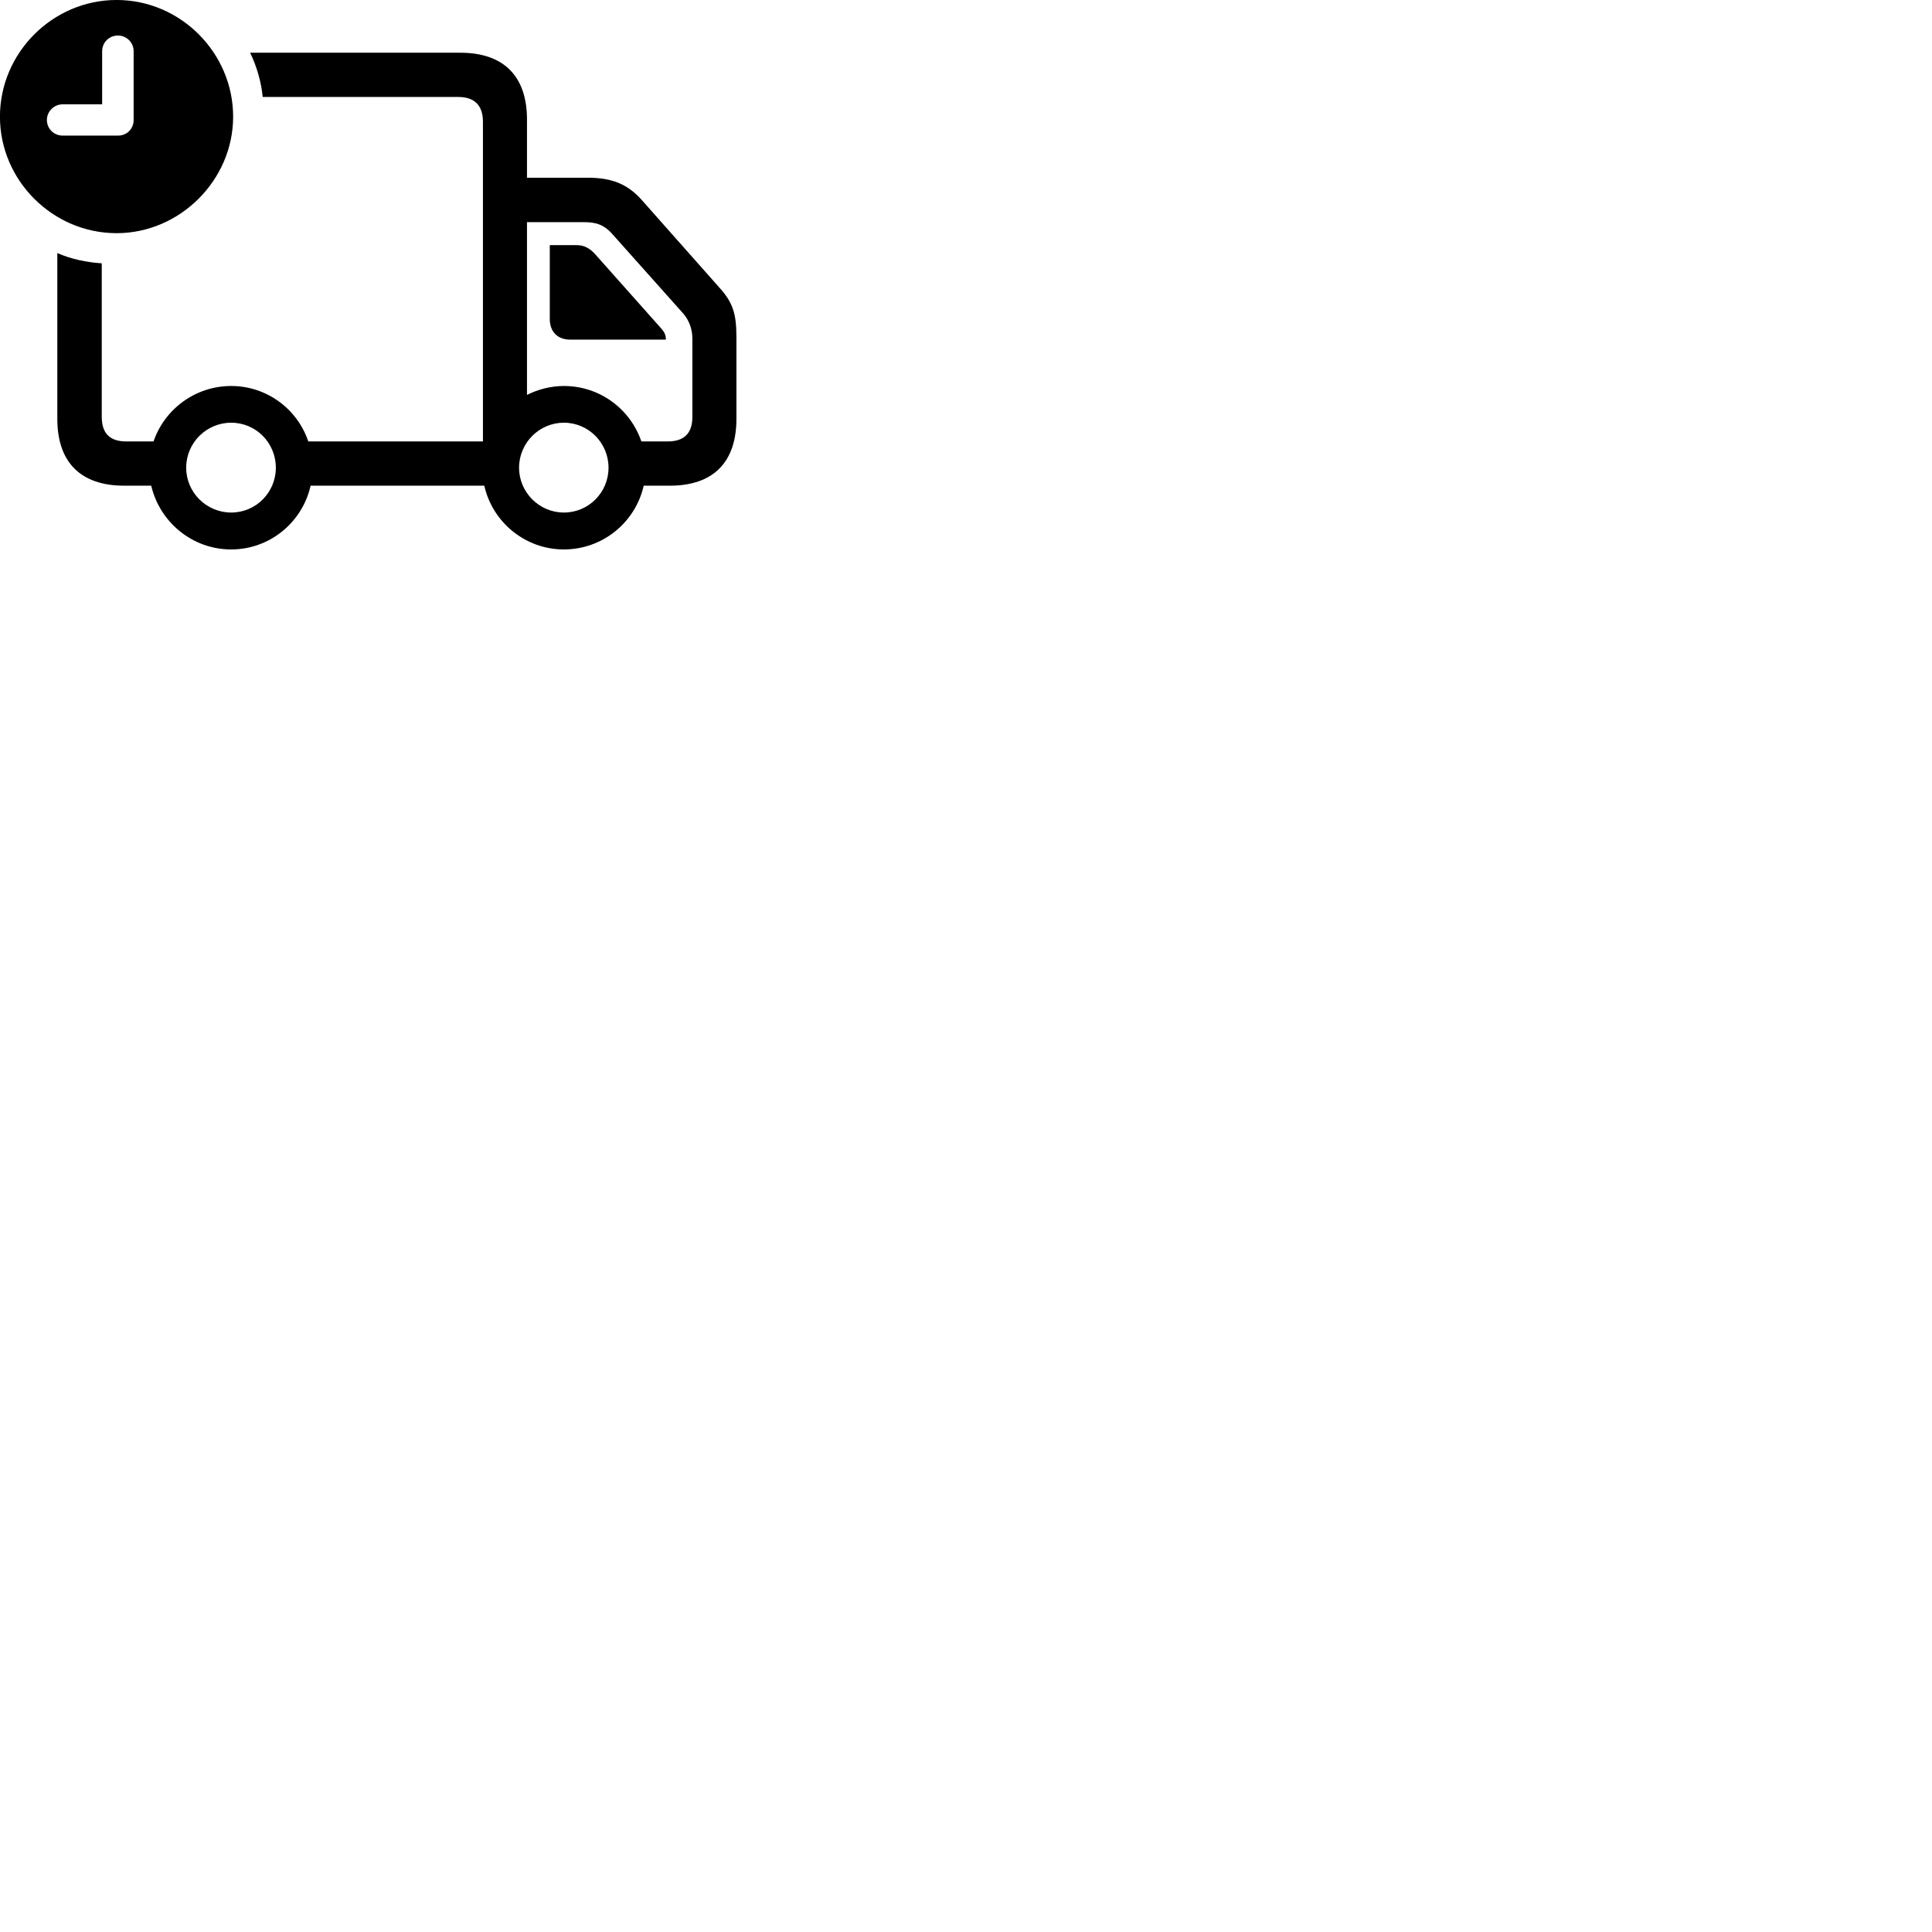 
        <svg xmlns="http://www.w3.org/2000/svg" viewBox="0 0 100 100">
            <path d="M6.037 12.069C9.307 12.069 12.067 9.329 12.067 6.039C12.067 2.729 9.337 -0.001 6.037 -0.001C2.727 -0.001 -0.003 2.729 -0.003 6.039C-0.003 9.339 2.727 12.069 6.037 12.069ZM3.247 7.019C2.787 7.019 2.427 6.659 2.427 6.209C2.427 5.769 2.797 5.399 3.247 5.399H5.287V2.649C5.287 2.199 5.647 1.839 6.107 1.839C6.547 1.839 6.917 2.199 6.917 2.649V6.209C6.917 6.669 6.567 7.019 6.107 7.019ZM2.967 21.679C2.967 23.929 4.177 25.139 6.427 25.139H7.827C8.267 27.019 9.947 28.439 11.967 28.439C13.977 28.439 15.657 27.019 16.077 25.139H25.067C25.487 27.019 27.177 28.439 29.187 28.439C31.207 28.439 32.897 27.019 33.317 25.139H34.667C36.917 25.139 38.117 23.929 38.117 21.679V17.459C38.117 16.239 37.937 15.669 37.247 14.899L33.197 10.329C32.457 9.509 31.637 9.199 30.427 9.199H27.277V6.189C27.277 3.949 26.077 2.729 23.827 2.729H12.947C13.287 3.429 13.527 4.259 13.597 5.019H23.717C24.547 5.019 24.997 5.439 24.997 6.309V22.849H15.957C15.397 21.179 13.817 19.979 11.967 19.979C10.107 19.979 8.517 21.179 7.947 22.849H6.537C5.687 22.849 5.267 22.429 5.267 21.579V13.629C4.477 13.579 3.677 13.409 2.967 13.099ZM29.187 19.979C28.517 19.979 27.857 20.149 27.277 20.439V11.499H30.227C30.817 11.499 31.257 11.609 31.707 12.129L35.347 16.209C35.677 16.579 35.837 17.049 35.837 17.529V21.579C35.837 22.429 35.407 22.849 34.557 22.849H33.197C32.627 21.179 31.057 19.979 29.187 19.979ZM29.507 17.579H34.467C34.467 17.299 34.357 17.149 34.187 16.959L30.807 13.159C30.537 12.859 30.237 12.689 29.867 12.689H28.457V16.519C28.457 17.169 28.867 17.579 29.507 17.579ZM11.967 26.529C10.687 26.529 9.637 25.489 9.637 24.209C9.637 22.919 10.687 21.879 11.967 21.879C13.247 21.879 14.277 22.919 14.277 24.209C14.277 25.489 13.247 26.529 11.967 26.529ZM29.187 26.529C27.917 26.529 26.867 25.489 26.867 24.209C26.867 22.919 27.917 21.879 29.187 21.879C30.457 21.879 31.497 22.919 31.497 24.209C31.497 25.489 30.467 26.529 29.187 26.529Z" />
        </svg>
    